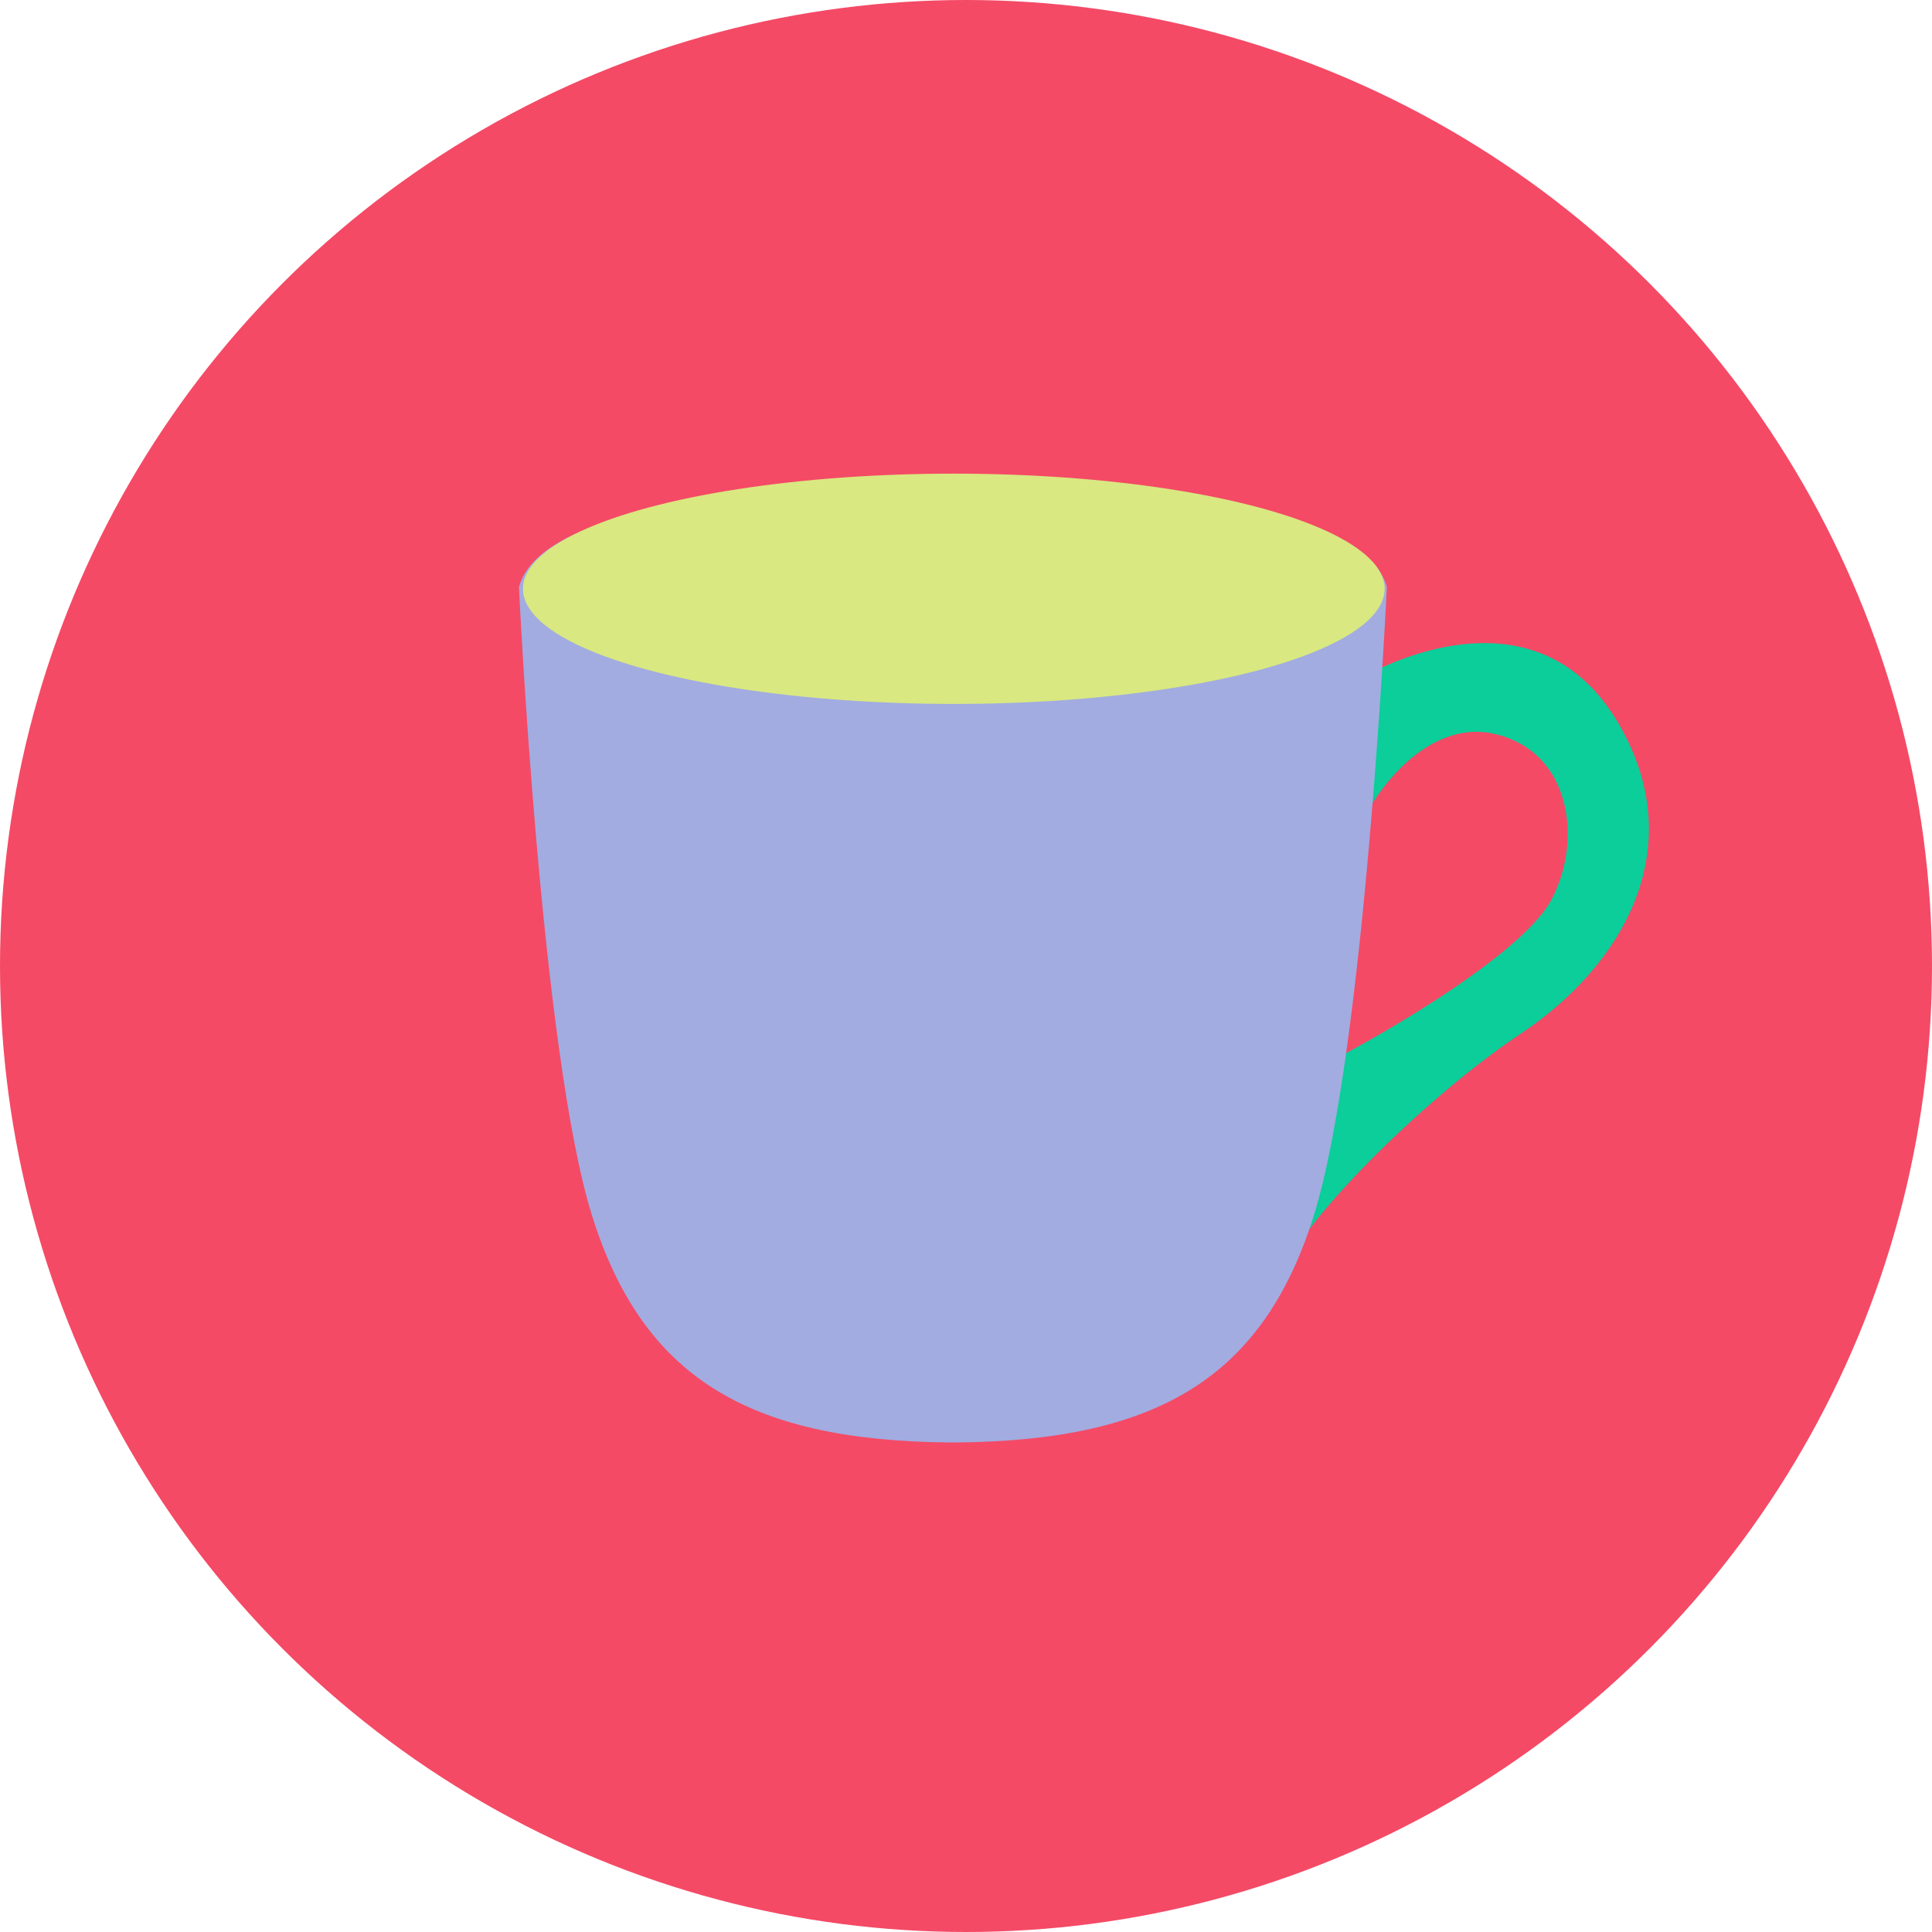 <svg id="Layer_49" data-name="Layer 49" xmlns="http://www.w3.org/2000/svg" viewBox="0 0 411.74 411.74"><defs><style>.cls-1{fill:#f44a66;}.cls-2{fill:#0bce9a;}.cls-3{fill:#a2ace0;}.cls-4{fill:#d9e880;}</style></defs><title>icon_coffeecup_2</title><circle class="cls-1" cx="205.87" cy="205.87" r="205.87"/><path class="cls-2" d="M289.41,144.88s37.18-23,55.85,9.87c15.17,26.67,0,51.42-21.06,65.47-19.3,12.85-44.41,37.41-50.81,50.4,0,0-2.75-38.45,6.41-42.61s43.84-23.59,50.68-36,4.67-32-12.27-35.67S284.38,176,283,201s-17.4-23.9-16-24.42S289.41,144.88,289.41,144.88Z"/><path class="cls-3" d="M203.12,104.34c11.31-.15,86.44-1.69,92.44,20.79,0,0-4.68,99.24-15.59,134-10.74,34.28-33.12,47.87-76,48.28h-1.78c-42.84-.41-65.22-14-76-48.28-10.91-34.81-15.59-134-15.59-134C116.68,102.66,191.82,104.18,203.12,104.34Z"/><ellipse class="cls-4" cx="203.27" cy="125.48" rx="91.82" ry="24.54"/></svg>